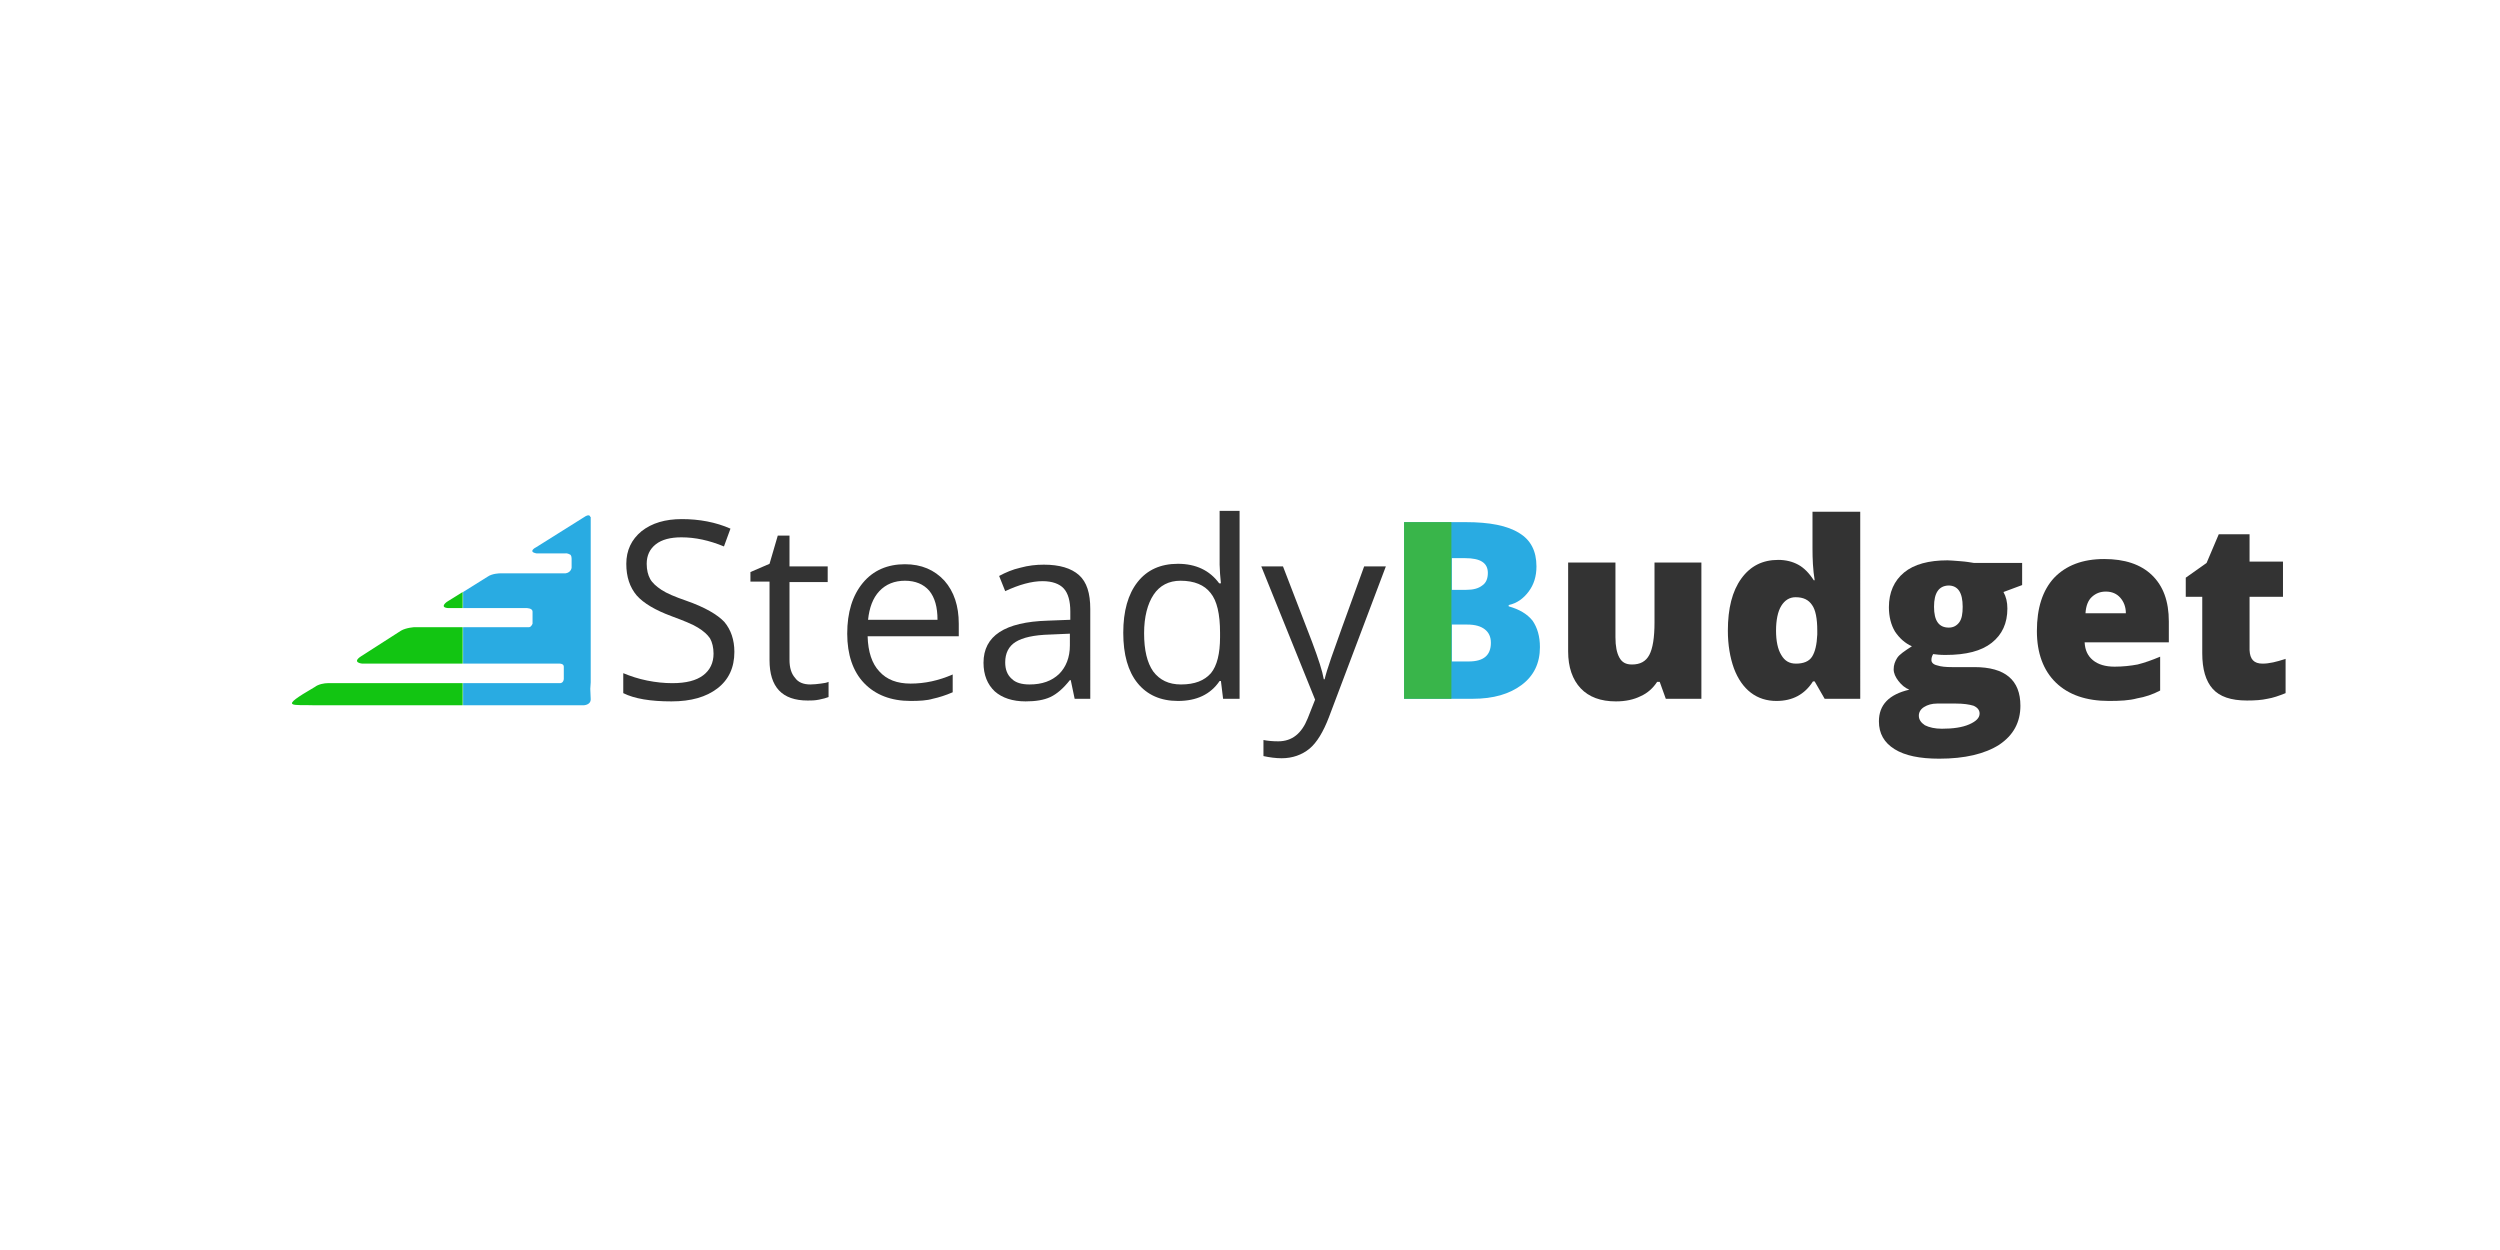 <?xml version="1.0" encoding="utf-8"?>
<!-- Generator: Adobe Illustrator 19.1.0, SVG Export Plug-In . SVG Version: 6.00 Build 0)  -->
<svg version="1.1" id="Layer_1" xmlns="http://www.w3.org/2000/svg" xmlns:xlink="http://www.w3.org/1999/xlink" x="0px" y="0px"
	 viewBox="0 0 576 288" style="enable-background:new 0 0 576 288;" xml:space="preserve">
<style type="text/css">
	.st0{fill:#333333;}
	.st1{fill:#29ABE2;}
	.st2{fill:none;stroke:#12B312;stroke-width:0;stroke-linecap:round;stroke-linejoin:round;}
	.st3{fill:#12B312;}
	.st4{fill:#12C512;}
	.st5{fill:#39B54A;}
</style>
<g>
	<path class="st0" d="M169.2,150.2c0,3.6-1.3,6.4-3.9,8.4c-2.6,2-6.1,3-10.6,3c-4.8,0-8.5-0.6-11.1-1.9v-4.6
		c1.7,0.7,3.5,1.3,5.5,1.7c2,0.4,3.9,0.6,5.8,0.6c3.2,0,5.5-0.6,7.1-1.8c1.6-1.2,2.4-2.9,2.4-5c0-1.4-0.3-2.6-0.8-3.5
		c-0.6-0.9-1.5-1.7-2.8-2.5c-1.3-0.8-3.3-1.6-6-2.6c-3.8-1.4-6.5-3-8.1-4.8c-1.6-1.9-2.4-4.3-2.4-7.3c0-3.1,1.2-5.6,3.5-7.5
		c2.4-1.9,5.5-2.8,9.3-2.8c4,0,7.8,0.7,11.2,2.2l-1.5,4.1c-3.4-1.4-6.6-2.1-9.8-2.1c-2.5,0-4.5,0.5-5.9,1.6
		c-1.4,1.1-2.1,2.6-2.1,4.5c0,1.4,0.3,2.6,0.8,3.5c0.5,0.9,1.4,1.7,2.6,2.5c1.2,0.8,3.1,1.6,5.7,2.5c4.3,1.5,7.2,3.2,8.8,4.9
		C168.4,145.1,169.2,147.4,169.2,150.2z"/>
	<path class="st0" d="M186.7,157.7c0.8,0,1.6-0.1,2.4-0.2c0.8-0.1,1.4-0.2,1.8-0.4v3.5c-0.5,0.2-1.2,0.4-2.2,0.6
		c-1,0.2-1.8,0.2-2.6,0.2c-5.9,0-8.8-3.1-8.8-9.3v-18.1h-4.4v-2.2l4.4-1.9l1.9-6.5h2.7v7.1h8.8v3.6h-8.8V152c0,1.8,0.4,3.2,1.3,4.2
		C183.9,157.2,185.1,157.7,186.7,157.7z"/>
	<path class="st0" d="M209.8,161.5c-4.5,0-8.1-1.4-10.7-4.1c-2.6-2.7-3.9-6.6-3.9-11.4c0-4.9,1.2-8.8,3.6-11.7
		c2.4-2.9,5.7-4.3,9.7-4.3c3.8,0,6.8,1.3,9.1,3.8c2.2,2.5,3.3,5.8,3.3,9.9v2.9h-21c0.1,3.6,1,6.3,2.7,8.1c1.7,1.9,4.1,2.8,7.2,2.8
		c3.3,0,6.5-0.7,9.7-2.1v4.1c-1.6,0.7-3.2,1.2-4.6,1.5C213.6,161.4,211.8,161.5,209.8,161.5z M208.5,133.8c-2.4,0-4.4,0.8-5.9,2.4
		c-1.5,1.6-2.3,3.8-2.6,6.6H216c0-2.9-0.6-5.1-1.9-6.7C212.8,134.6,210.9,133.8,208.5,133.8z"/>
	<path class="st0" d="M247.6,161l-0.9-4.3h-0.2c-1.5,1.9-3,3.2-4.5,3.9c-1.5,0.7-3.4,1-5.7,1c-3,0-5.4-0.8-7.1-2.3
		c-1.7-1.6-2.6-3.8-2.6-6.6c0-6.2,4.9-9.4,14.8-9.7l5.2-0.2v-1.9c0-2.4-0.5-4.2-1.5-5.3c-1-1.1-2.7-1.7-4.9-1.7
		c-2.5,0-5.4,0.8-8.6,2.3l-1.4-3.5c1.5-0.8,3.1-1.5,4.9-1.9c1.8-0.5,3.6-0.7,5.4-0.7c3.6,0,6.3,0.8,8.1,2.4c1.8,1.6,2.6,4.2,2.6,7.8
		V161H247.6z M237.2,157.7c2.9,0,5.1-0.8,6.8-2.4c1.6-1.6,2.5-3.8,2.5-6.6V146l-4.6,0.2c-3.7,0.1-6.3,0.7-7.9,1.7
		c-1.6,1-2.4,2.6-2.4,4.7c0,1.7,0.5,2.9,1.5,3.8C234,157.3,235.4,157.7,237.2,157.7z"/>
	<path class="st0" d="M281.3,156.9H281c-2.1,3.1-5.3,4.6-9.6,4.6c-4,0-7.1-1.4-9.3-4.1c-2.2-2.7-3.3-6.6-3.3-11.6
		c0-5,1.1-8.9,3.3-11.7c2.2-2.8,5.3-4.2,9.3-4.2c4.1,0,7.3,1.5,9.5,4.5h0.4l-0.2-2.2l-0.1-2.1v-12.4h4.6V161h-3.8L281.3,156.9z
		 M272.1,157.7c3.2,0,5.4-0.9,6.9-2.6c1.4-1.7,2.1-4.5,2.1-8.3v-1c0-4.3-0.7-7.4-2.2-9.2c-1.4-1.8-3.7-2.8-6.9-2.8
		c-2.7,0-4.8,1.1-6.2,3.2c-1.4,2.1-2.2,5.1-2.2,8.9c0,3.9,0.7,6.8,2.1,8.8C267.2,156.7,269.3,157.7,272.1,157.7z"/>
	<path class="st0" d="M290.6,130.5h5l6.7,17.4c1.5,4,2.4,6.8,2.7,8.6h0.2c0.2-0.9,0.7-2.6,1.5-4.9c0.8-2.3,3.3-9.3,7.6-21.1h5
		l-13.1,34.7c-1.3,3.4-2.8,5.9-4.5,7.3c-1.7,1.4-3.9,2.2-6.4,2.2c-1.4,0-2.8-0.2-4.2-0.5v-3.7c1,0.2,2.2,0.3,3.4,0.3
		c3.2,0,5.4-1.8,6.8-5.3l1.7-4.3L290.6,130.5z"/>
	<path class="st0" d="M383.8,161l-1.4-3.9h-0.6c-0.9,1.4-2.2,2.6-3.8,3.3c-1.6,0.8-3.5,1.2-5.7,1.2c-3.5,0-6.2-1-8.1-3
		c-1.9-2-2.9-4.9-2.9-8.5v-20.5h10.9v17.2c0,2.1,0.3,3.6,0.9,4.7c0.6,1.1,1.5,1.6,2.9,1.6c1.9,0,3.2-0.7,4-2.2
		c0.8-1.5,1.2-4,1.2-7.5v-13.8H392V161H383.8z"/>
	<path class="st0" d="M409.3,161.5c-2.2,0-4.2-0.6-5.9-1.9c-1.7-1.3-3-3.2-3.9-5.6c-0.9-2.5-1.4-5.4-1.4-8.7c0-5.1,1-9.1,3.1-12
		c2.1-2.9,4.9-4.3,8.5-4.3c1.8,0,3.3,0.4,4.6,1.1c1.3,0.7,2.5,1.9,3.6,3.6h0.2c-0.4-2.5-0.5-4.9-0.5-7.4v-8.4h11V161h-8.2l-2.3-4
		h-0.4C415.8,160,413,161.5,409.3,161.5z M413.8,152.9c1.7,0,3-0.5,3.7-1.6c0.7-1.1,1.1-2.8,1.2-5.1v-0.9c0-2.8-0.4-4.8-1.2-5.9
		c-0.8-1.2-2-1.8-3.8-1.8c-1.4,0-2.5,0.7-3.3,2c-0.8,1.3-1.2,3.3-1.2,5.7c0,2.4,0.4,4.3,1.2,5.6
		C411.2,152.3,412.3,152.9,413.8,152.9z"/>
	<path class="st0" d="M465.9,129.5v5.3l-4.3,1.6c0.6,1.1,0.9,2.3,0.9,3.8c0,3.4-1.2,6-3.6,7.9c-2.4,1.9-5.9,2.8-10.7,2.8
		c-1.2,0-2.1-0.1-2.8-0.2c-0.3,0.5-0.4,0.9-0.4,1.4c0,0.5,0.4,1,1.3,1.2c0.9,0.3,2,0.4,3.4,0.4h5.2c7.1,0,10.6,3,10.6,8.9
		c0,3.8-1.6,6.8-4.9,9c-3.3,2.1-7.9,3.2-13.8,3.2c-4.5,0-7.9-0.7-10.3-2.2c-2.4-1.5-3.6-3.6-3.6-6.4c0-3.8,2.3-6.2,7-7.3
		c-1-0.4-1.8-1.1-2.5-2c-0.7-0.9-1.1-1.8-1.1-2.7c0-1,0.3-1.8,0.8-2.6c0.5-0.8,1.7-1.6,3.4-2.7c-1.6-0.7-2.9-1.9-3.9-3.4
		c-0.9-1.5-1.4-3.4-1.4-5.6c0-3.4,1.2-6.1,3.5-8c2.3-1.9,5.7-2.8,10-2.8c0.6,0,1.6,0.1,3,0.2c1.4,0.1,2.4,0.3,3.1,0.4H465.9z
		 M442.1,164.9c0,0.9,0.5,1.6,1.4,2.2c1,0.5,2.3,0.8,3.9,0.8c2.6,0,4.7-0.3,6.3-1c1.6-0.7,2.4-1.5,2.4-2.5c0-0.8-0.5-1.4-1.4-1.8
		c-1-0.3-2.3-0.5-4.1-0.5h-4.3c-1.2,0-2.2,0.3-3,0.8C442.5,163.4,442.1,164.1,442.1,164.9z M445.6,139.8c0,3.2,1.1,4.8,3.4,4.8
		c1,0,1.8-0.4,2.4-1.2c0.6-0.8,0.8-2,0.8-3.6c0-3.3-1.1-4.9-3.3-4.9C446.7,135,445.6,136.6,445.6,139.8z"/>
	<path class="st0" d="M485.9,161.5c-5.2,0-9.3-1.4-12.2-4.2c-2.9-2.8-4.4-6.8-4.4-11.9c0-5.3,1.3-9.4,4-12.3
		c2.7-2.8,6.5-4.3,11.5-4.3c4.7,0,8.4,1.2,11,3.7c2.6,2.5,3.9,6,3.9,10.7v4.8h-19.4c0.1,1.8,0.7,3.1,1.9,4.1c1.2,1,2.9,1.5,5,1.5
		c1.9,0,3.7-0.2,5.3-0.5c1.6-0.4,3.3-1,5.2-1.8v7.8c-1.7,0.9-3.5,1.5-5.3,1.8C490.6,161.4,488.4,161.5,485.9,161.5z M485.2,136.3
		c-1.3,0-2.3,0.4-3.2,1.2c-0.9,0.8-1.4,2.1-1.5,3.8h9.3c0-1.5-0.5-2.7-1.3-3.6C487.7,136.8,486.6,136.3,485.2,136.3z"/>
	<path class="st0" d="M521.3,152.9c1.5,0,3.2-0.4,5.3-1.1v7.9c-1.5,0.6-2.9,1.1-4.2,1.3c-1.3,0.3-2.9,0.4-4.7,0.4
		c-3.7,0-6.3-0.9-7.9-2.7c-1.6-1.8-2.4-4.5-2.4-8.2v-13h-3.8v-4.4l4.8-3.4l2.8-6.6h7.1v6.3h7.7v8.1h-7.7v12.3
		C518.4,151.9,519.3,152.9,521.3,152.9z"/>
</g>
<g>
	<g>
		<g>
			<path class="st1" d="M136,119.1c0,0-0.1-0.9-1.5,0.1l-11,6.9c0,0-2,1,0.1,1.4h6.7c0,0,0.4-0.1,1.1,0.3c0,0,0.3,0.2,0.3,0.9v2.1
				c0,0-0.1,1.1-1.4,1.3h-15.1c0,0-1.8,0-2.9,0.8l-5.6,3.5v0v3.7h14.6c0,0,1.4,0,1.4,0.8c0,0.8,0,2.8,0,2.8c0,0,0,0,0,0s0,0,0,0
				c0,0,0,0,0,0c0,0-0.3,0.8-0.8,0.8h-15.2v0v8.4H129c0,0,0.9,0,0.9,0.7c0,0.7,0,2.8,0,2.8s0,0.9-0.8,1h-22.4v0v5.1H131h3.4
				c0,0,1.7,0,1.7-1.4l-0.1-2.4c0,0,0.1-1.2,0.1-1.5l0-32.2l0-4.8V119.1z M122.7,126.8C122.7,126.8,122.7,126.8,122.7,126.8
				C122.7,126.8,122.7,126.8,122.7,126.8z M122.8,126.7C122.8,126.6,122.8,126.6,122.8,126.7C122.8,126.6,122.8,126.6,122.8,126.7z
				 M122.9,126.5C122.9,126.5,123,126.5,122.9,126.5C123,126.5,122.9,126.5,122.9,126.5z M123.1,126.3c0,0,0.1,0,0.1-0.1
				C123.2,126.3,123.2,126.3,123.1,126.3z"/>
			<path class="st2" d="M122.8,126.7C122.8,126.6,122.8,126.6,122.8,126.7"/>
			<path class="st3" d="M131.4,127.8C131.4,127.8,131.5,127.8,131.4,127.8C131.5,127.8,131.5,127.8,131.4,127.8
				C131.4,127.8,131.4,127.8,131.4,127.8z"/>
			<path class="st3" d="M122.6,143.7C122.6,143.7,122.6,143.7,122.6,143.7C122.6,143.7,122.6,143.7,122.6,143.7
				C122.6,143.7,122.6,143.7,122.6,143.7z"/>
			<path class="st2" d="M122.7,126.8C122.7,126.8,122.7,126.8,122.7,126.8"/>
			<path class="st4" d="M102.9,138.7c-1.7,1.4,0.4,1.4,0.4,1.4h3.3v-3.7L102.9,138.7z"/>
			<path class="st4" d="M95.5,144.5c0,0-1.9,0.1-3.1,0.8c-3.3,2.1-6.4,4.1-9.2,5.9c-2.3,1.5,0.3,1.7,0.3,1.7h23.1v-8.4L95.5,144.5z"
				/>
			<path class="st4" d="M75.5,157.4c-0.7,0-2.1,0.2-3,0.9h0c-8.6,5-5.2,4,0.3,4.2h33.8v-5.1L75.5,157.4z"/>
			<path class="st2" d="M123.1,126.3c0,0,0.1,0,0.1-0.1"/>
			<path class="st2" d="M122.9,126.5C122.9,126.5,123,126.5,122.9,126.5"/>
			<path class="st2" d="M129.1,152.9C129.1,152.9,129.1,152.9,129.1,152.9"/>
		</g>
	</g>
</g>
<g>
	<path class="st1" d="M323.5,120.3h14.2c5.5,0,9.6,0.8,12.3,2.5c2.7,1.6,4,4.2,4,7.7c0,2.3-0.6,4.2-1.8,5.8
		c-1.2,1.6-2.7,2.7-4.6,3.1v0.3c2.5,0.7,4.3,1.8,5.5,3.3c1.1,1.6,1.7,3.6,1.7,6.1c0,3.7-1.4,6.6-4.2,8.7c-2.8,2.1-6.5,3.2-11.3,3.2
		h-15.8V120.3z M334.5,135.9h3.3c1.6,0,2.8-0.3,3.7-1c0.9-0.6,1.3-1.6,1.3-2.9c0-2.3-1.7-3.4-5.2-3.4h-3.1V135.9z M334.5,143.9v8.5
		h3.9c3.4,0,5.1-1.4,5.1-4.3c0-1.4-0.5-2.4-1.4-3.1c-0.9-0.7-2.2-1.1-4-1.1H334.5z"/>
	<rect x="323.5" y="120.3" class="st5" width="10.9" height="40.7"/>
</g>
</svg>
